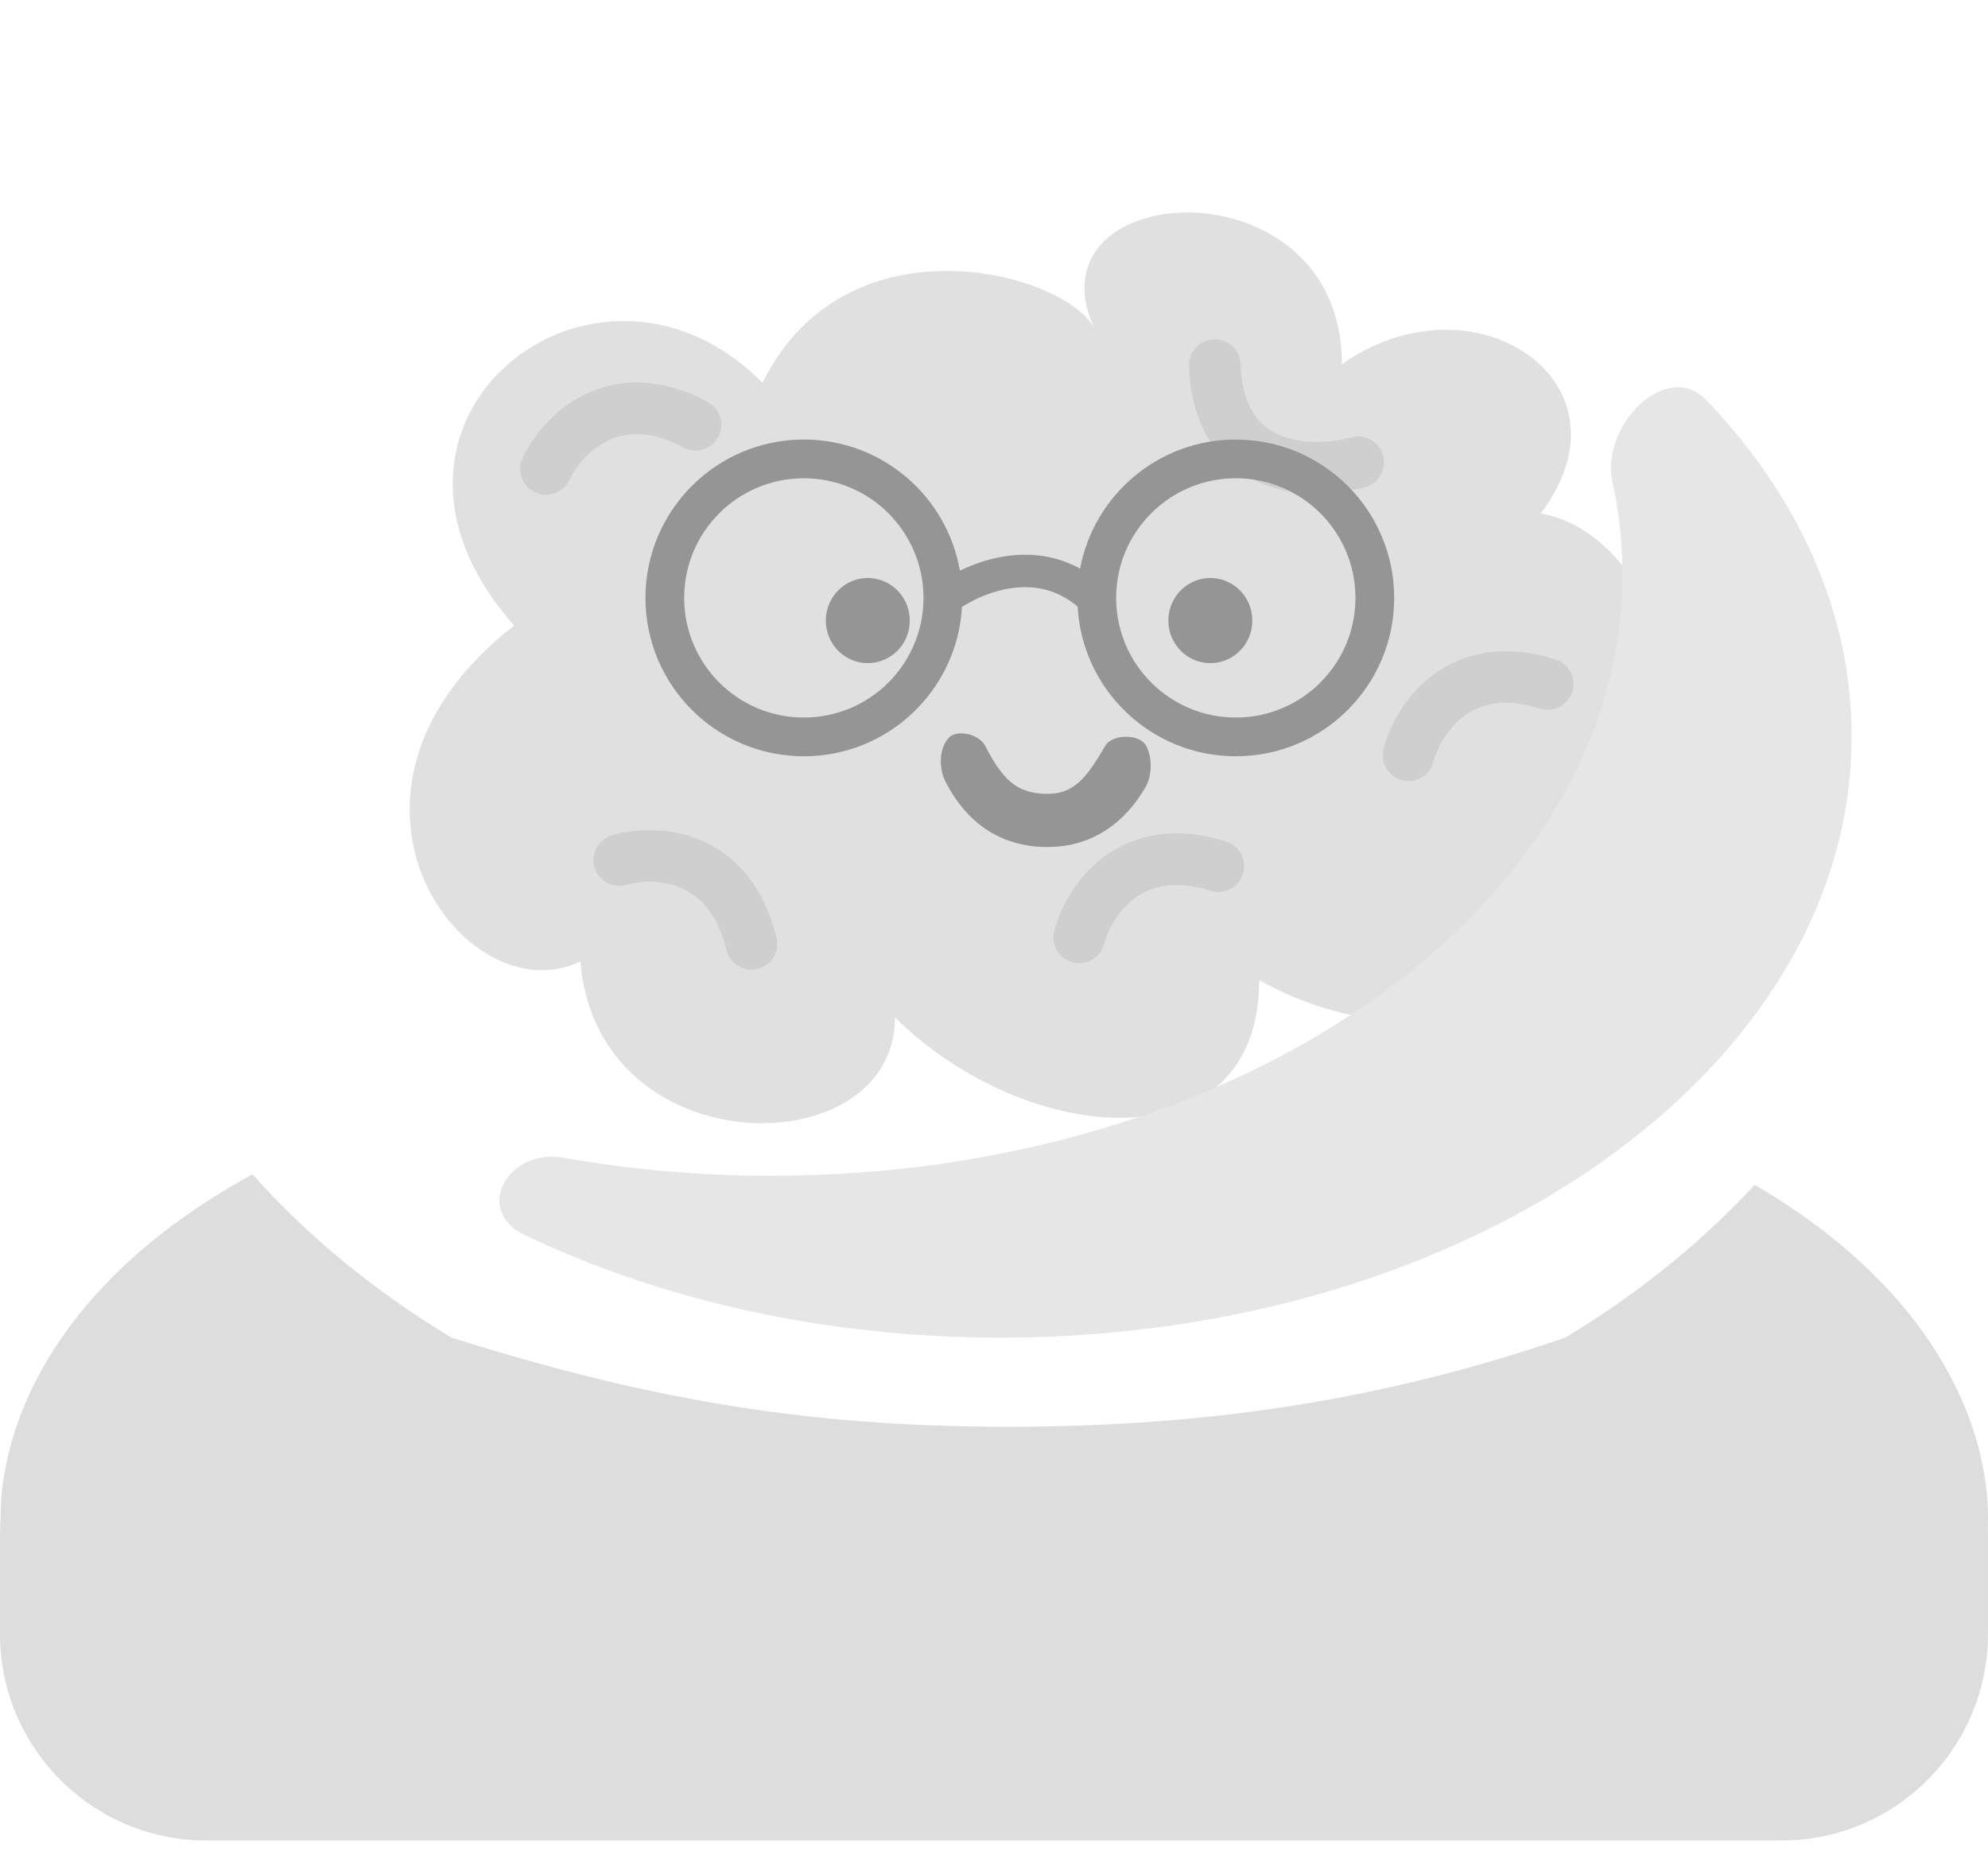 <svg width="77" height="72" viewBox="0 0 77 72" fill="none" xmlns="http://www.w3.org/2000/svg"><path fill-rule="evenodd" clip-rule="evenodd" d="M0.022 58.8C0.028 51.907 7.529 39.925 38.511 39.925C70.014 39.925 77.24 52.314 76.994 59.143C76.996 59.229 76.998 59.315 76.998 59.401V63.294C76.998 67.712 73.416 71.294 68.998 71.294H8C3.582 71.294 0 67.712 0 63.294V59.401C0 59.199 0.008 58.998 0.022 58.8Z" fill="#DDDDDD"></path><path d="M73.624 28.959C73.624 38.173 68.1 46.354 59.558 51.494C53.005 53.747 46.371 54.874 38.451 54.874C30.531 54.874 24.503 53.747 17.343 51.494C8.802 46.354 3.277 38.173 3.277 28.959C3.277 13.402 19.025 0.79 38.451 0.79C57.877 0.79 73.624 13.402 73.624 28.959Z" fill="#F5F5F5"></path><path d="M29.131 15.304C32.268 8.938 40.426 11.059 41.681 13.181C39.171 7.522 51.093 6.815 51.093 14.597C56.113 11.06 62.388 15.304 58.623 20.256C63.015 20.964 66.153 29.453 59.878 31.574C64.897 37.234 55.485 42.185 47.956 37.941C47.956 45.015 39.171 44.308 34.151 39.356C34.151 45.015 22.856 45.015 22.229 37.234C17.837 39.356 11.562 30.867 19.719 24.501C12.816 16.719 22.856 8.938 29.131 15.304Z" fill="#FEC9FF"></path><path opacity="0.2" d="M24.836 21.503C25.427 20.245 27.389 18.148 30.509 19.826" stroke="#D105D5" stroke-width="1.86" stroke-linecap="round"></path><path opacity="0.2" d="M23.7 33.393C25.019 33.002 27.868 33.089 28.713 36.566" stroke="#D105D5" stroke-width="1.86" stroke-linecap="round"></path><path opacity="0.2" d="M41.136 36.325C41.49 34.978 43.041 32.553 46.411 33.623" stroke="#D105D5" stroke-width="1.86" stroke-linecap="round"></path><path opacity="0.2" d="M53.617 29.42C53.971 28.074 55.521 25.649 58.891 26.718" stroke="#D105D5" stroke-width="1.86" stroke-linecap="round"></path><path opacity="0.2" d="M52.684 19.291C50.931 19.779 47.391 19.726 47.253 15.608" stroke="#D105D5" stroke-width="1.86" stroke-linecap="round"></path><g style="mix-blend-mode: multiply;"><path fill-rule="evenodd" clip-rule="evenodd" d="M29.464 45.358C47.281 45.358 61.725 35.152 61.725 22.562C61.725 21.189 61.553 19.845 61.224 18.539C60.718 16.533 63.076 14.116 64.537 15.581C68.237 19.29 70.41 23.815 70.41 28.698C70.41 41.288 55.966 51.493 38.149 51.493C31.265 51.493 24.884 49.97 19.646 47.374C17.792 46.455 19.049 44.196 21.082 44.581C23.755 45.088 26.565 45.358 29.464 45.358Z" fill="#E6E6E6"></path></g><g filter="url(#filter0_i_1387_651)"><path d="M33.737 24.358C33.712 25.249 32.98 25.951 32.101 25.925C31.223 25.9 30.531 25.157 30.556 24.266C30.581 23.375 31.314 22.673 32.192 22.699C33.071 22.724 33.763 23.467 33.737 24.358Z" fill="#D105D5"></path><path d="M46.718 24.358C46.693 25.249 45.96 25.951 45.082 25.925C44.203 25.9 43.511 25.157 43.536 24.266C43.562 23.375 44.294 22.673 45.173 22.699C46.051 22.724 46.743 23.467 46.718 24.358Z" fill="#D105D5"></path><path fill-rule="evenodd" clip-rule="evenodd" d="M35.162 28.816C35.441 28.397 36.357 28.596 36.594 29.059C37.236 30.313 37.77 30.849 38.866 30.88C39.962 30.912 40.432 30.273 41.145 29.058C41.407 28.61 42.426 28.6 42.68 29.035C42.934 29.469 42.928 30.185 42.665 30.633C41.639 32.384 40.186 32.934 38.802 32.894C37.418 32.854 36.013 32.221 35.087 30.413C34.85 29.95 34.834 29.236 35.162 28.816Z" fill="#D105D5"></path></g><path d="M75.001 28.785C75.001 38.202 69.355 46.562 60.627 51.814C53.93 54.117 47.15 55.268 39.057 55.268C30.964 55.268 24.803 54.117 17.487 51.814C8.759 46.562 3.113 38.202 3.113 28.785C3.113 12.888 19.206 0 39.057 0C58.908 0 75.001 12.888 75.001 28.785Z" fill="white"></path><path d="M29.533 14.832C32.739 8.326 41.075 10.494 42.358 12.662C39.793 6.879 51.976 6.157 51.976 14.109C57.106 10.495 63.519 14.832 59.671 19.892C64.16 20.615 67.366 29.29 60.953 31.459C66.083 37.242 56.465 42.302 48.77 37.965C48.77 45.194 39.793 44.471 34.663 39.411C34.663 45.194 23.121 45.194 22.48 37.242C17.991 39.411 11.579 30.736 19.915 24.23C12.861 16.278 23.121 8.326 29.533 14.832Z" fill="#E0E0E0"></path><path opacity="0.2" d="M21.145 18.167C21.748 16.881 23.753 14.739 26.942 16.453" stroke="#8E8E8E" stroke-width="2" stroke-linecap="round"></path><path opacity="0.2" d="M23.983 33.317C25.331 32.917 28.242 33.006 29.106 36.56" stroke="#8E8E8E" stroke-width="2" stroke-linecap="round"></path><path opacity="0.2" d="M41.799 36.313C42.161 34.937 43.746 32.458 47.19 33.551" stroke="#8E8E8E" stroke-width="2" stroke-linecap="round"></path><path opacity="0.2" d="M54.555 29.257C54.917 27.881 56.501 25.403 59.945 26.496" stroke="#8E8E8E" stroke-width="2" stroke-linecap="round"></path><path opacity="0.2" d="M52.603 17.906C50.811 18.405 47.194 18.351 47.052 14.142" stroke="#8E8E8E" stroke-width="2" stroke-linecap="round"></path><g style="mix-blend-mode: multiply;"><path fill-rule="evenodd" clip-rule="evenodd" d="M29.874 45.545C48.082 45.545 62.842 35.115 62.842 22.25C62.842 21.031 62.709 19.833 62.454 18.664C61.978 16.492 64.557 13.894 66.093 15.502C69.644 19.218 71.718 23.698 71.718 28.52C71.718 41.386 56.958 51.815 38.751 51.815C31.928 51.815 25.589 50.35 20.329 47.842C18.322 46.885 19.652 44.461 21.842 44.849C24.413 45.303 27.104 45.545 29.874 45.545Z" fill="#E6E6E6"></path></g><g filter="url(#filter1_i_1387_651)"><path d="M34.238 24.086C34.212 24.997 33.463 25.713 32.566 25.687C31.668 25.661 30.961 24.902 30.987 23.992C31.012 23.081 31.761 22.364 32.659 22.39C33.556 22.416 34.263 23.175 34.238 24.086Z" fill="#959595"></path><path d="M47.505 24.086C47.48 24.997 46.731 25.713 45.833 25.687C44.935 25.661 44.228 24.902 44.254 23.992C44.28 23.081 45.029 22.364 45.926 22.39C46.824 22.416 47.531 23.175 47.505 24.086Z" fill="#959595"></path><path fill-rule="evenodd" clip-rule="evenodd" d="M35.696 28.642C35.981 28.213 36.917 28.417 37.159 28.89C37.816 30.172 38.361 30.719 39.481 30.751C40.601 30.784 41.082 30.131 41.81 28.889C42.078 28.431 43.119 28.421 43.379 28.865C43.639 29.309 43.632 30.041 43.364 30.499C42.315 32.288 40.83 32.85 39.416 32.809C38.002 32.768 36.565 32.121 35.619 30.274C35.377 29.801 35.361 29.071 35.696 28.642Z" fill="#959595"></path></g><path fill-rule="evenodd" clip-rule="evenodd" d="M31.135 27.795C33.694 27.795 35.769 25.72 35.769 23.161C35.769 20.601 33.694 18.526 31.135 18.526C28.575 18.526 26.5 20.601 26.5 23.161C26.5 25.72 28.575 27.795 31.135 27.795ZM37.26 23.51C37.078 26.736 34.406 29.295 31.135 29.295C27.747 29.295 25 26.549 25 23.161C25 19.773 27.747 17.026 31.135 17.026C34.163 17.026 36.679 19.22 37.179 22.105C37.706 21.848 38.333 21.629 39.01 21.536C39.907 21.412 40.898 21.51 41.835 22.027C42.367 19.181 44.864 17.026 47.865 17.026C51.253 17.026 54 19.773 54 23.161C54 26.549 51.253 29.295 47.865 29.295C44.591 29.295 41.915 26.73 41.74 23.499C40.921 22.805 40.024 22.666 39.192 22.781C38.438 22.885 37.745 23.2 37.26 23.51ZM47.865 27.795C50.425 27.795 52.5 25.72 52.5 23.161C52.5 20.601 50.425 18.526 47.865 18.526C45.306 18.526 43.231 20.601 43.231 23.161C43.231 25.72 45.306 27.795 47.865 27.795Z" fill="#959595"></path><defs><filter id="filter0_i_1387_651" x="30.555" y="22.698" width="16.257" height="10.198" filterUnits="userSpaceOnUse" color-interpolation-filters="sRGB"><feFlood flood-opacity="0" result="BackgroundImageFix"></feFlood><feBlend mode="normal" in="SourceGraphic" in2="BackgroundImageFix" result="shape"></feBlend><feColorMatrix in="SourceAlpha" type="matrix" values="0 0 0 0 0 0 0 0 0 0 0 0 0 0 0 0 0 0 127 0" result="hardAlpha"></feColorMatrix><feOffset dx="0.93"></feOffset><feGaussianBlur stdDeviation="0.047"></feGaussianBlur><feComposite in2="hardAlpha" operator="arithmetic" k2="-1" k3="1"></feComposite><feColorMatrix type="matrix" values="0 0 0 0 0 0 0 0 0 0 0 0 0 0 0 0 0 0 0.25 0"></feColorMatrix><feBlend mode="normal" in2="shape" result="effect1_innerShadow_1387_651"></feBlend></filter><filter id="filter1_i_1387_651" x="30.986" y="22.39" width="16.619" height="10.421" filterUnits="userSpaceOnUse" color-interpolation-filters="sRGB"><feFlood flood-opacity="0" result="BackgroundImageFix"></feFlood><feBlend mode="normal" in="SourceGraphic" in2="BackgroundImageFix" result="shape"></feBlend><feColorMatrix in="SourceAlpha" type="matrix" values="0 0 0 0 0 0 0 0 0 0 0 0 0 0 0 0 0 0 127 0" result="hardAlpha"></feColorMatrix><feOffset dx="1"></feOffset><feGaussianBlur stdDeviation="0.05"></feGaussianBlur><feComposite in2="hardAlpha" operator="arithmetic" k2="-1" k3="1"></feComposite><feColorMatrix type="matrix" values="0 0 0 0 0 0 0 0 0 0 0 0 0 0 0 0 0 0 0.25 0"></feColorMatrix><feBlend mode="normal" in2="shape" result="effect1_innerShadow_1387_651"></feBlend></filter></defs></svg>